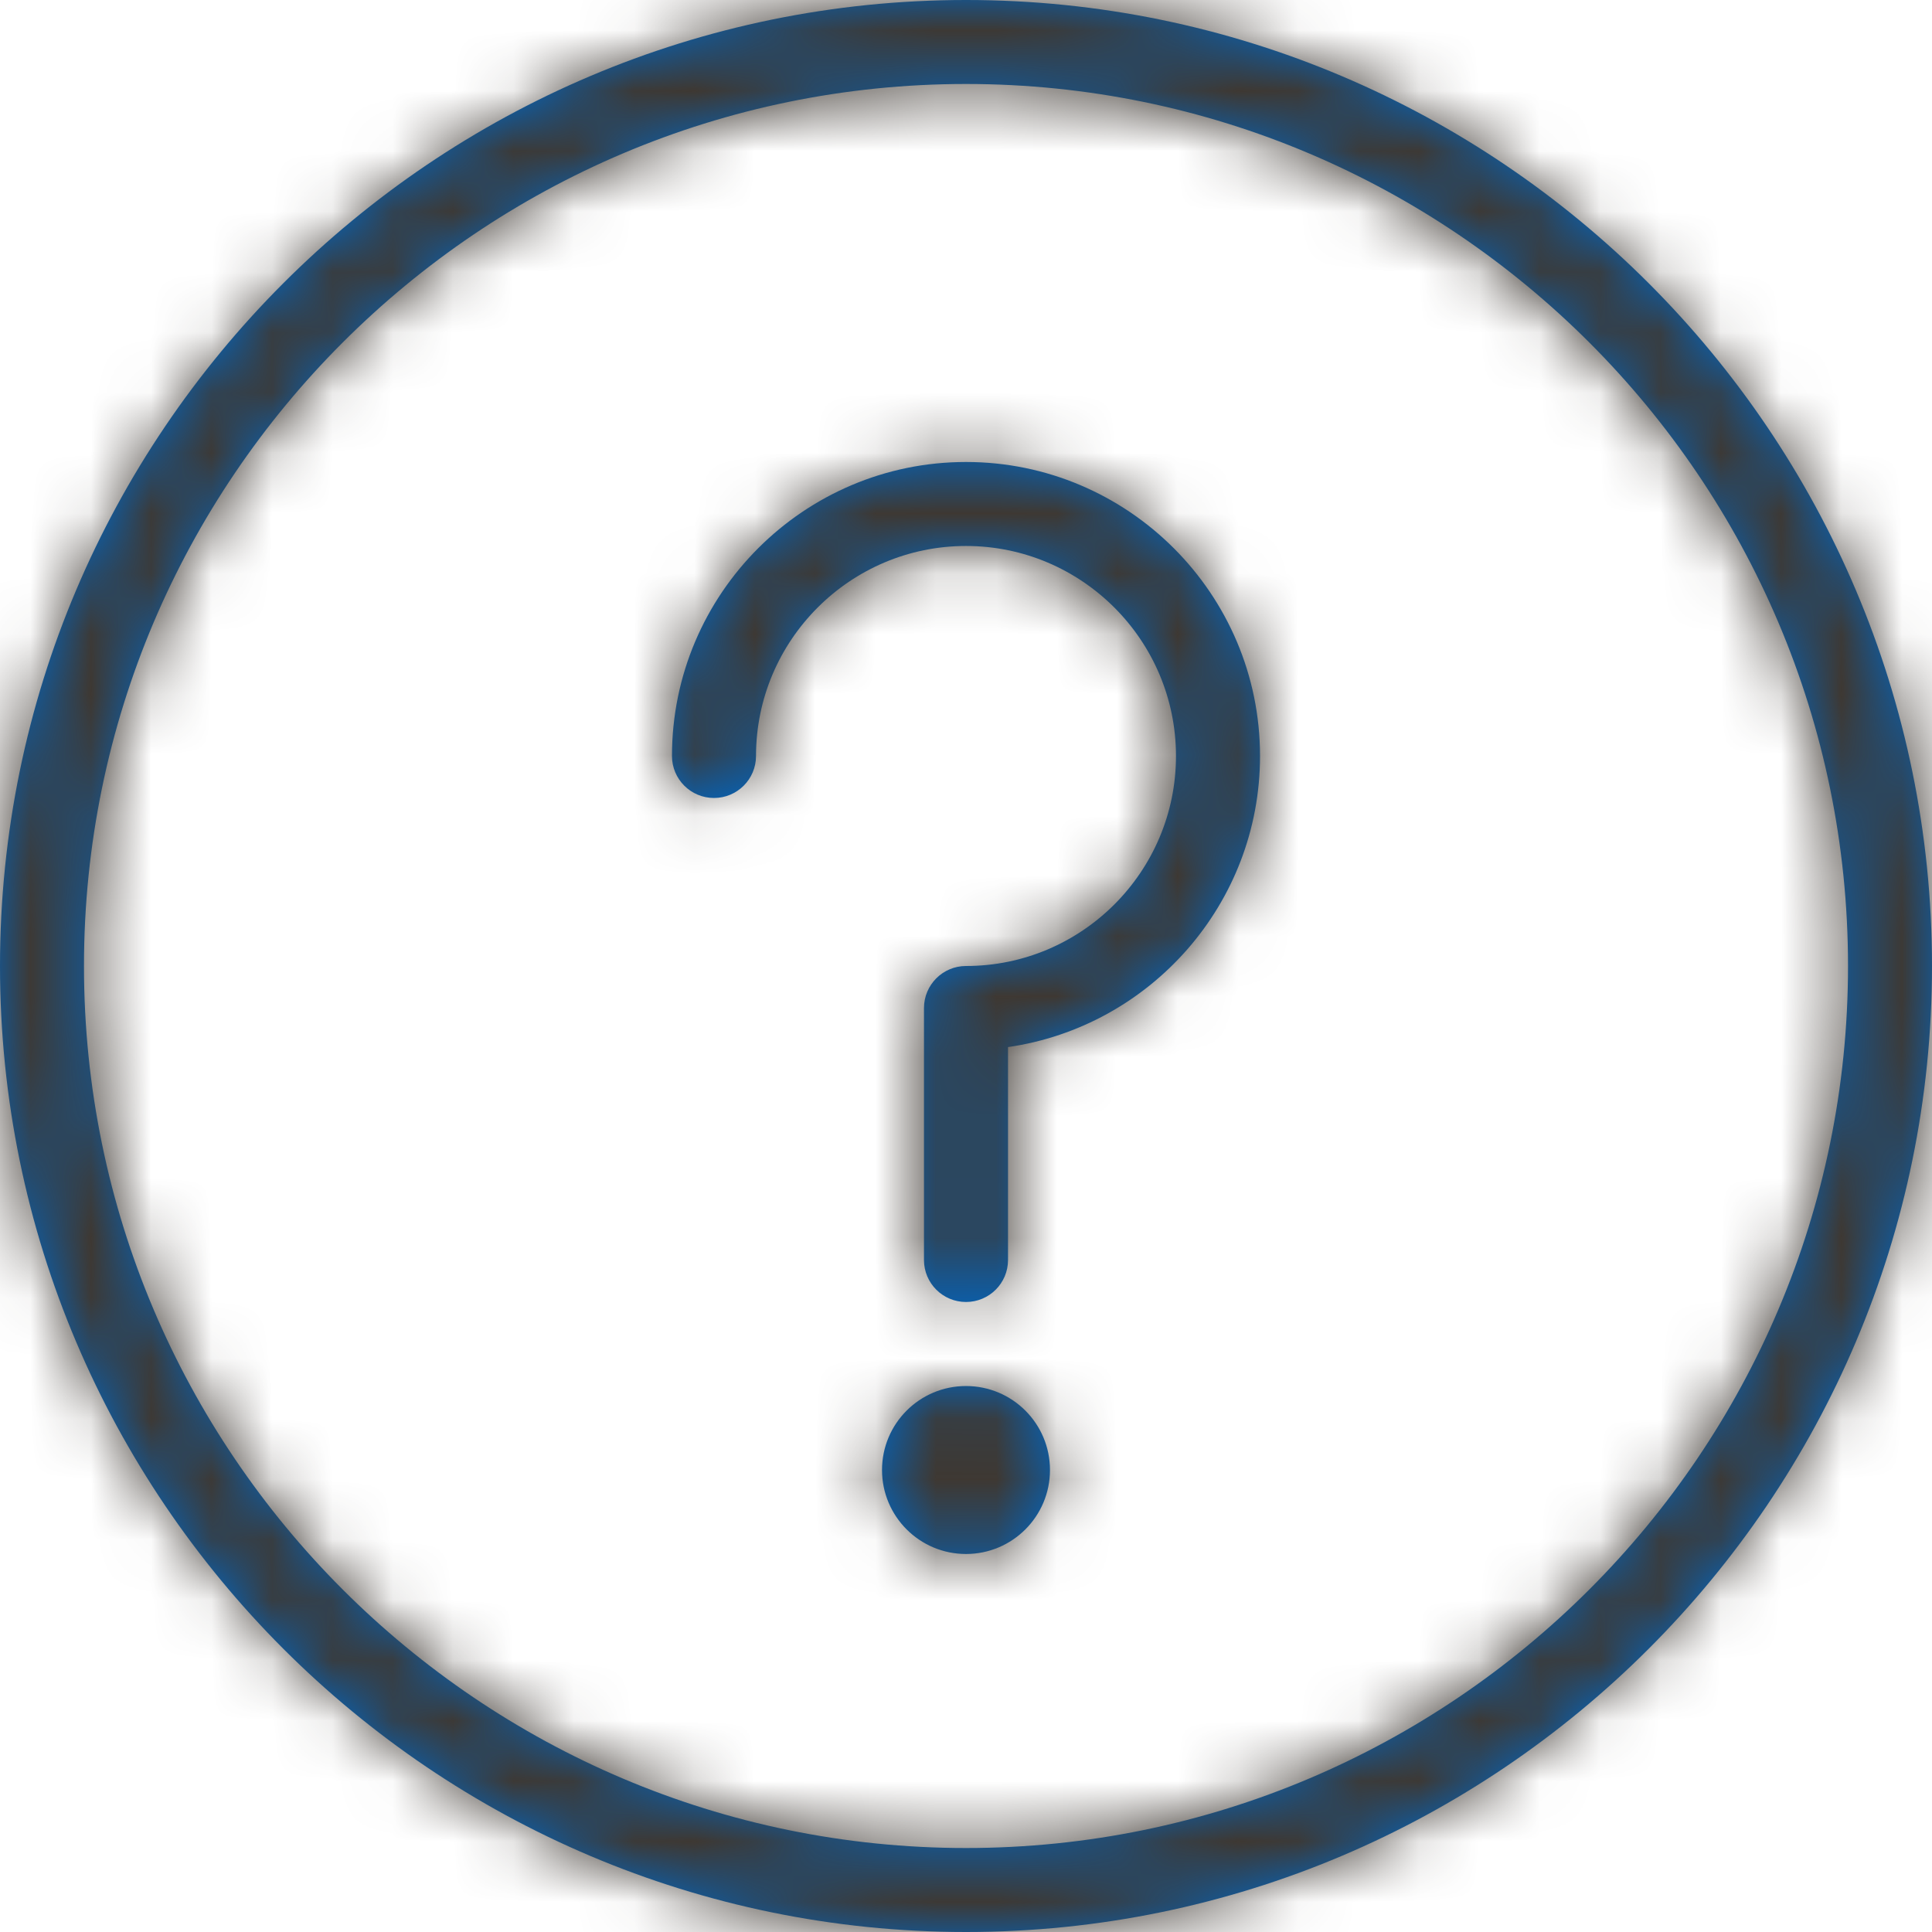 <?xml version="1.0" encoding="UTF-8"?>
<svg width="32px" height="32px" viewBox="0 0 32 32" version="1.1" xmlns="http://www.w3.org/2000/svg" xmlns:xlink="http://www.w3.org/1999/xlink">
    <!-- Generator: Sketch 48.2 (47327) - http://www.bohemiancoding.com/sketch -->
    <title>icon/line/alerts/ help circle</title>
    <desc>Created with Sketch.</desc>
    <defs>
        <path d="M16,32 C7.178,32 0,24.822 0,16 C0,7.178 7.178,0 16,0 C24.822,0 32,7.178 32,16 C32,24.822 24.822,32 16,32 Z M16,1.391 C7.944,1.391 1.391,7.944 1.391,16 C1.391,24.056 7.944,30.609 16,30.609 C24.056,30.609 30.609,24.056 30.609,16 C30.609,7.944 24.056,1.391 16,1.391 Z M16,21.565 C15.616,21.565 15.304,21.254 15.304,20.87 L15.304,16.696 C15.304,16.312 15.616,16 16,16 C17.917,16 19.478,14.439 19.478,12.522 C19.478,10.605 17.917,9.043 16,9.043 C14.083,9.043 12.522,10.605 12.522,12.522 C12.522,12.906 12.21,13.217 11.826,13.217 C11.442,13.217 11.13,12.906 11.13,12.522 C11.13,9.837 13.315,7.652 16,7.652 C18.685,7.652 20.87,9.837 20.87,12.522 C20.87,14.97 19.053,17.003 16.696,17.343 L16.696,20.87 C16.696,21.254 16.384,21.565 16,21.565 Z M16,25.739 C15.232,25.739 14.609,25.116 14.609,24.348 C14.609,23.579 15.232,22.957 16,22.957 C16.768,22.957 17.391,23.579 17.391,24.348 C17.391,25.116 16.768,25.739 16,25.739 Z" id="path-1"></path>
    </defs>
    <g id="Dine-sykmeldte---nytt-design" stroke="none" stroke-width="1" fill="none" fill-rule="evenodd" transform="translate(-209, -1473)">
        <g id="icon/line/alerts/-help-circle" transform="translate(209, 1473)">
            <mask id="mask-2" fill="white">
                <use xlink:href="#path-1"></use>
            </mask>
            <use id="Mask" fill="#0067C5" fill-rule="evenodd" xlink:href="#path-1"></use>
            <g id="⚙️/-interaksjonsfarge/-nav-grå" mask="url(#mask-2)" fill="#3E3832" fill-rule="evenodd">
                <rect id="iconfarge-/-nav-grå" x="0" y="0" width="32" height="32"></rect>
            </g>
        </g>
    </g>
</svg>